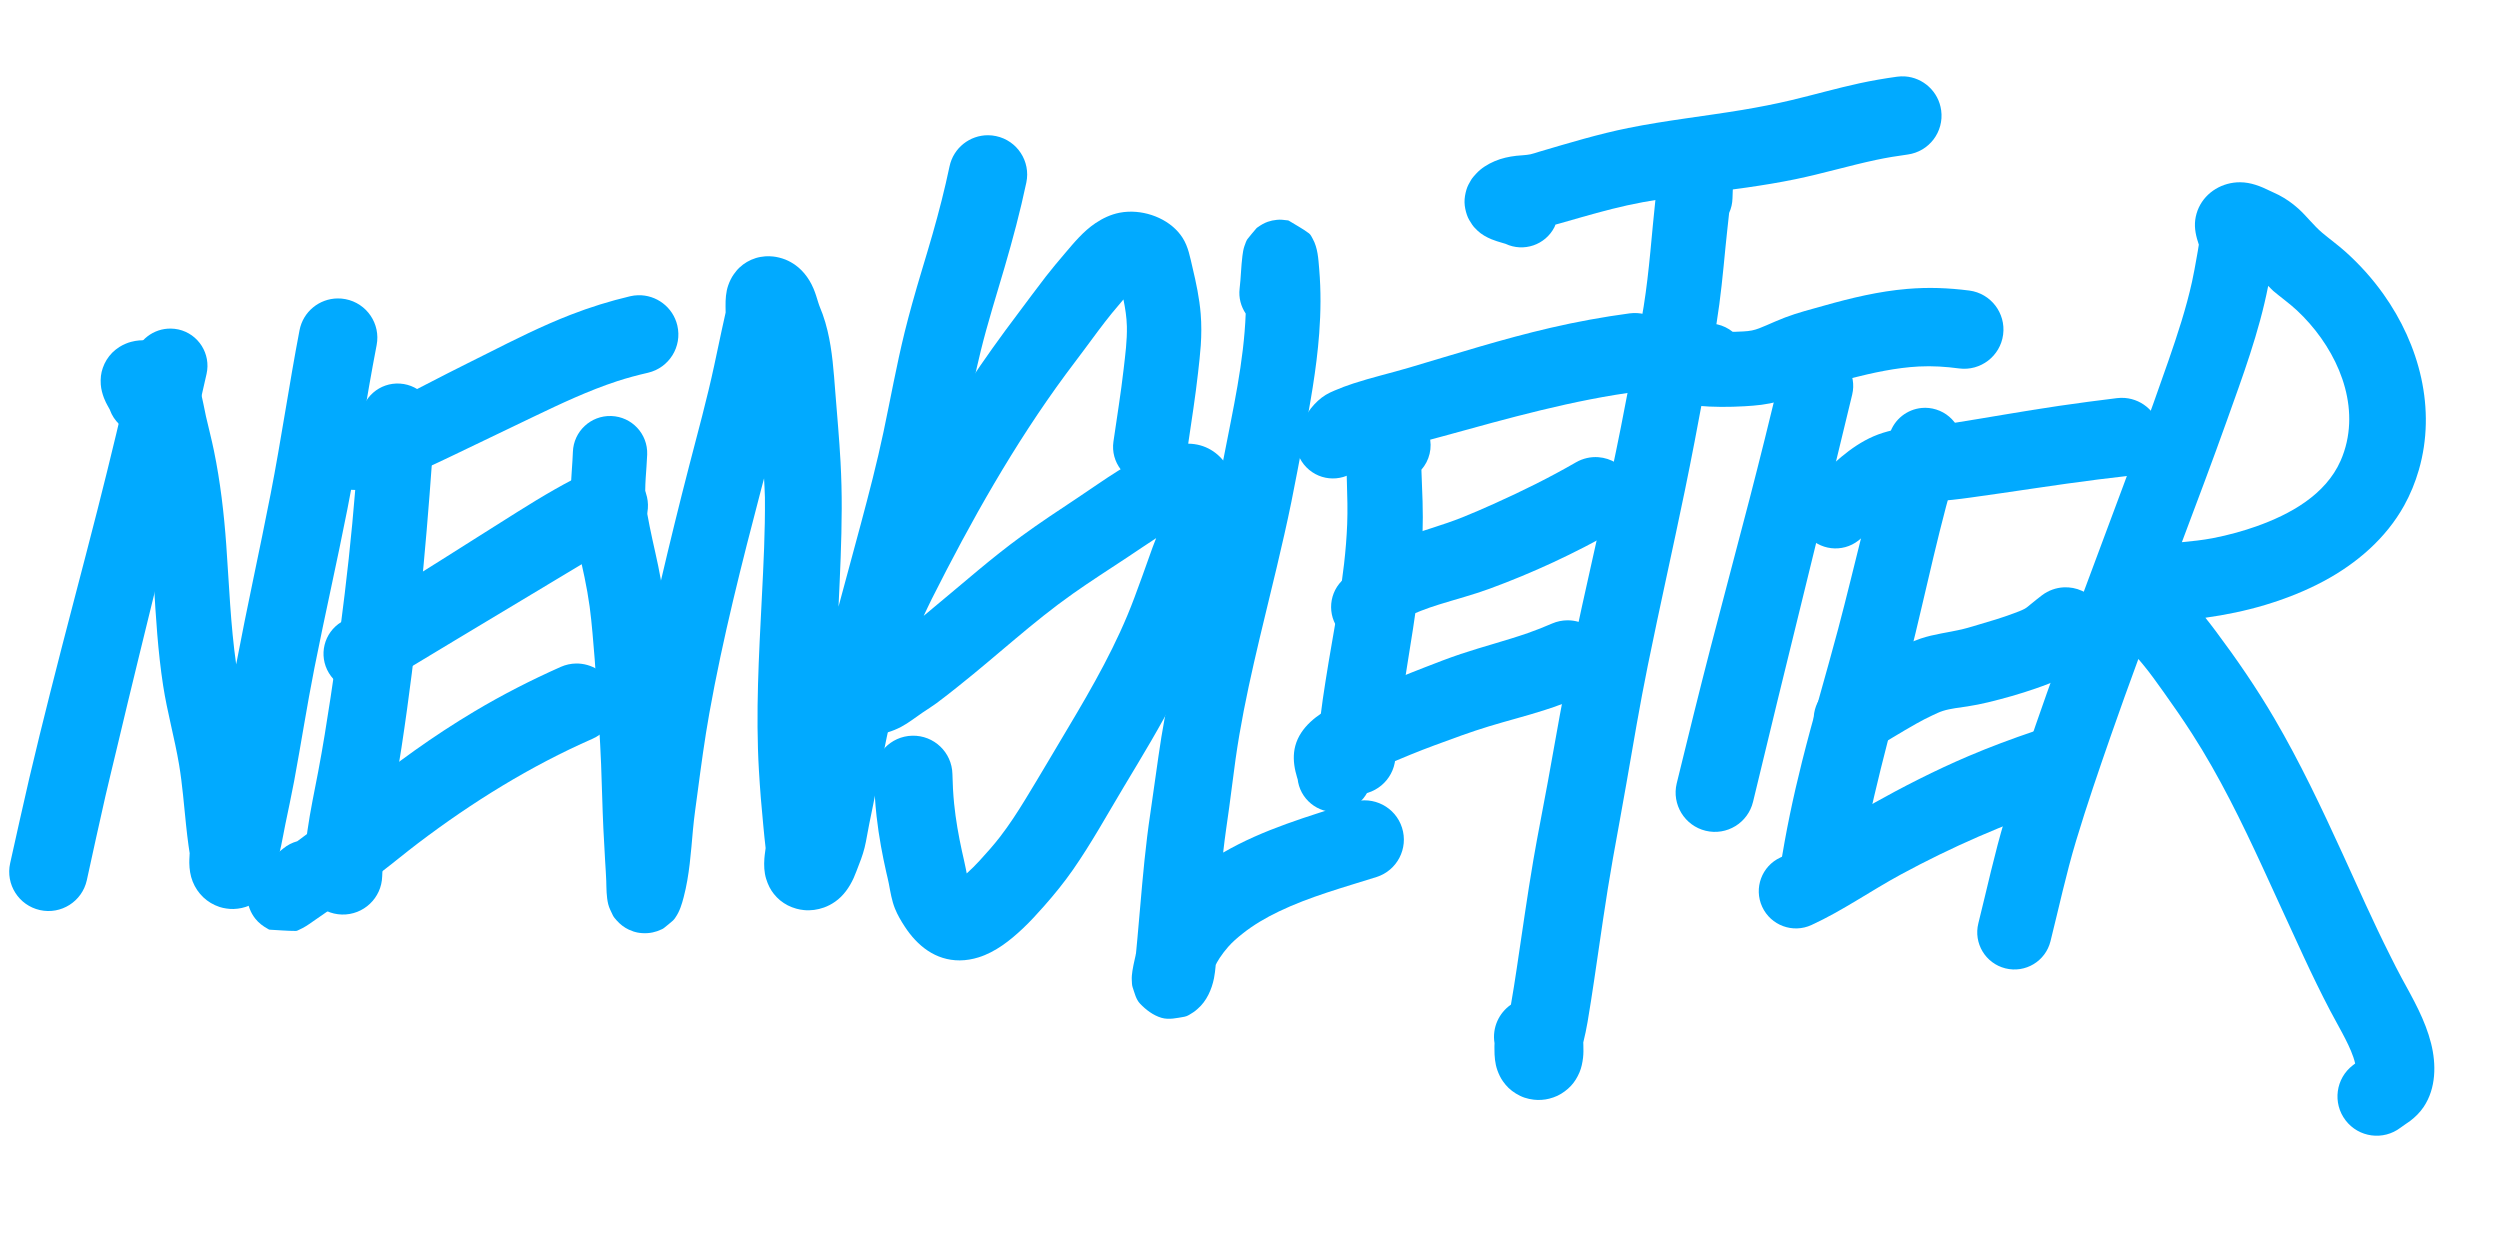 <?xml version="1.0" encoding="UTF-8" standalone="no"?>
<!DOCTYPE svg PUBLIC "-//W3C//DTD SVG 1.1//EN" "http://www.w3.org/Graphics/SVG/1.1/DTD/svg11.dtd">
<!-- Created with Vectornator (http://vectornator.io/) -->
<svg height="100%" stroke-miterlimit="10" style="fill-rule:nonzero;clip-rule:evenodd;stroke-linecap:round;stroke-linejoin:round;" version="1.1" viewBox="0 0 1000 500" width="100%" xml:space="preserve" xmlns="http://www.w3.org/2000/svg" xmlns:vectornator="http://vectornator.io" xmlns:xlink="http://www.w3.org/1999/xlink">
<defs/>
<g id="Ebene-1" vectornator:layerName="Ebene 1">
<g opacity="1">
<path d="M68.375 131.438C61.46 131.307 55.167 136.019 53.594 143.031C49.012 163.376 44.147 183.665 39 203.875C32.753 228.402 26.167 252.859 20 277.406C17.166 288.685 14.365 299.957 11.719 311.281C9.077 322.586 6.609 333.955 4.062 345.281C2.174 353.748 7.502 362.143 15.969 364.031C24.435 365.92 32.83 360.592 34.719 352.125C37.207 340.878 39.604 329.601 42.188 318.375C43.636 312.081 45.201 305.817 46.688 299.531C58.514 249.51 71.415 199.729 82.625 149.562C84.423 141.549 79.389 133.579 71.375 131.781C70.373 131.557 69.363 131.456 68.375 131.438Z" fill="#01aaff" stroke="none"/>
</g>
<g opacity="1">
<path d="M135.031 119.375C127.726 119.461 121.246 124.64 119.812 132.094C115.642 153.868 112.49 175.831 108.25 197.594C103.817 220.346 98.768 242.971 94.469 265.75C92.207 249.914 91.647 233.85 90.5 217.906C89.593 205.294 88.132 192.772 85.594 180.375C84.64 175.715 83.434 171.134 82.375 166.5C81.637 163.271 81.167 159.995 80.219 156.812C79.06 152.921 77.316 149.232 74.844 146C69.542 139.067 61.337 134.33 52.406 136.75C51.687 136.945 50.995 137.171 50.312 137.469C49.423 137.857 48.527 138.275 47.719 138.812C46.721 139.476 45.748 140.21 44.906 141.062C44.044 141.935 43.272 142.927 42.625 143.969C42 144.975 41.518 146.039 41.125 147.156C40.764 148.183 40.506 149.263 40.375 150.344C40.236 151.495 40.241 152.686 40.312 153.844C40.371 154.796 40.56 155.728 40.781 156.656C40.989 157.527 41.283 158.379 41.594 159.219C41.81 159.804 42.079 160.373 42.344 160.938C42.543 161.362 42.783 161.771 43 162.188C43.163 162.5 43.332 162.783 43.5 163.094C43.612 163.3 43.729 163.516 43.844 163.719C43.787 163.568 43.742 163.433 43.688 163.281C43.764 163.532 43.88 163.756 43.969 164C45.592 168.46 49.142 171.735 53.406 173.094C53.756 174.603 54.1 176.119 54.469 177.625C55.294 180.997 56.048 184.375 56.719 187.781C57.963 194.096 58.949 200.474 59.625 206.875C60.547 215.596 61.018 224.373 61.531 233.125C62.336 246.853 63.16 260.614 65.25 274.219C66.882 284.847 69.842 295.216 71.625 305.812C72.979 313.859 73.565 322.017 74.438 330.125C74.727 332.816 75.029 335.507 75.406 338.188C75.525 339.029 75.663 339.878 75.781 340.719C75.809 340.919 75.847 341.112 75.875 341.312C75.878 341.333 75.872 341.354 75.875 341.375C75.873 341.428 75.847 341.478 75.844 341.531C75.828 341.828 75.828 342.11 75.812 342.406C75.765 343.315 75.702 344.214 75.719 345.125C75.766 347.665 76.114 350.215 77.062 352.594C79.003 357.461 82.82 361.133 87.812 362.781C88.706 363.076 89.631 363.273 90.562 363.406C91.513 363.543 92.478 363.628 93.438 363.594C94.536 363.555 95.645 363.424 96.719 363.188C97.777 362.954 98.818 362.617 99.812 362.188C100.766 361.775 101.669 361.266 102.531 360.688C104.597 359.3 106.286 357.446 107.594 355.344C109.064 352.981 109.883 350.277 110.406 347.562C110.61 346.506 110.723 345.428 110.938 344.375C111.144 343.361 111.505 342.38 111.75 341.375C111.994 340.373 112.252 339.228 112.469 338.219C113.07 335.41 113.552 332.595 114.125 329.781C115.304 323.995 116.577 318.245 117.656 312.438C120.449 297.408 122.784 282.28 125.75 267.281C129.956 246.014 134.788 224.866 138.969 203.594C143.251 181.805 146.444 159.831 150.656 138.031C152.295 129.513 146.706 121.295 138.188 119.656C137.123 119.451 136.075 119.363 135.031 119.375Z" fill="#01aaff" stroke="none"/>
</g>
<g opacity="1">
<path d="M160.031 153.438C151.837 152.888 144.768 159.087 144.219 167.281C142.944 186.016 141.535 204.736 139.5 223.406C137.473 242.003 135.048 260.57 132.219 279.062C130.707 288.942 129.155 298.807 127.281 308.625C125.777 316.505 124.099 324.366 122.969 332.312C122.148 338.083 121.635 343.862 121.469 349.688C121.239 358.359 128.079 365.583 136.75 365.812C145.421 366.042 152.646 359.203 152.875 350.531C153.168 338.316 155.764 326.404 158 314.438C159.915 304.188 161.407 293.858 162.844 283.531C168.118 245.625 171.35 207.427 173.875 169.25C174.425 161.056 168.226 153.987 160.031 153.438Z" fill="#01aaff" stroke="none"/>
</g>
<g opacity="1">
<path d="M230.406 265.406C228.366 265.439 226.296 265.873 224.312 266.75C212.437 272.032 200.883 277.932 189.719 284.594C173.37 294.35 157.809 305.556 143.094 317.625C140.034 320.135 137.036 322.724 133.938 325.188C129.042 329.079 123.977 332.768 118.938 336.469C118.926 336.477 118.918 336.491 118.906 336.5C116.933 337.04 115.022 337.986 113.344 339.375C111.29 341.071 109.204 342.71 107.125 344.375C105.665 345.545 104.152 346.688 102.875 348.062C101.867 349.148 101.18 350.507 100.375 351.75C99.718 352.765 99.322 354.491 99.125 355.656C98.678 358.298 98.897 361.026 99.875 363.531C100.436 364.968 101.166 366.257 102.125 367.469C103.487 369.19 105.158 370.446 107.062 371.5C107.327 371.646 107.573 371.86 107.875 371.875C111.368 372.046 114.847 372.381 118.344 372.375C118.849 372.374 119.317 372.043 119.781 371.844C120.206 371.661 120.589 371.462 121 371.25C122.819 370.311 124.505 369.023 126.188 367.875C129.272 365.77 132.339 363.612 135.375 361.438C141.099 357.337 146.809 353.18 152.406 348.906C157.4 345.093 162.212 341.078 167.219 337.281C188.895 320.845 212.099 306.451 237.031 295.5C244.965 291.993 248.538 282.715 245.031 274.781C242.401 268.831 236.526 265.308 230.406 265.406Z" fill="#01aaff" stroke="none"/>
</g>
<g opacity="1">
<path d="M243.062 186.562C241.023 186.615 238.975 187.073 237 187.969C226.576 192.734 216.79 198.603 207.094 204.688C201.864 207.969 196.652 211.256 191.438 214.562C173.235 226.104 154.975 237.579 136.562 248.781C129.54 253.04 127.304 262.196 131.562 269.219C135.821 276.241 144.977 278.477 152 274.219C172.088 262.079 192.217 249.983 212.344 237.906C217.097 235.054 221.853 232.216 226.594 229.344C234.211 224.728 241.836 220.221 249.969 216.562C257.869 212.98 261.364 203.682 257.781 195.781C255.095 189.856 249.181 186.406 243.062 186.562Z" fill="#01aaff" stroke="none"/>
</g>
<g opacity="1">
<path d="M255.219 118.094C254.176 118.123 253.118 118.253 252.062 118.5C243.95 120.418 236.021 122.883 228.25 125.906C216.822 130.352 205.843 135.855 194.906 141.375C189.625 144.041 184.298 146.648 179.031 149.344C170.767 153.574 162.595 157.974 154.094 161.719C153.496 161.982 152.882 162.212 152.281 162.469C147.598 159.588 141.527 159.429 136.594 162.531C134.461 163.452 132.284 164.355 130.312 165.594C128.82 166.531 127.347 167.634 126.219 169C125.521 169.844 124.801 170.708 124.312 171.688C123.576 173.163 122.83 174.685 122.562 176.312C122.239 178.278 122.193 180.324 122.562 182.281C122.919 184.169 123.749 185.998 124.719 187.656C125.485 188.966 126.59 190.014 127.688 191.062C128.398 191.742 129.268 192.248 130.094 192.781C132.702 194.464 135.946 195.397 139 195.781C146.385 196.71 153.515 194.159 160.281 191.5C167.165 188.795 173.899 185.672 180.562 182.469C191.587 177.169 202.593 171.877 213.625 166.594C224.449 161.41 235.362 156.253 246.781 152.5C250.864 151.158 255.033 150.061 259.219 149.094C267.666 147.12 272.911 138.666 270.938 130.219C269.21 122.828 262.521 117.891 255.219 118.094Z" fill="#01aaff" stroke="none"/>
</g>
<g opacity="1">
<path d="M395.25 54.094C387.945 54.052 381.377 59.135 379.812 66.562C377.897 75.674 375.591 84.673 373.031 93.625C370.356 102.984 367.395 112.271 364.812 121.656C363.794 125.357 362.791 129.085 361.875 132.812C358.627 146.025 356.218 159.442 353.406 172.75C350.786 185.151 347.587 197.414 344.312 209.656C341.369 220.663 338.354 231.651 335.406 242.656C336.033 229.581 336.646 216.53 336.688 203.438C336.707 197.252 336.551 191.052 336.219 184.875C335.717 175.541 334.856 166.223 334.125 156.906C333.476 148.639 332.949 140.339 331 132.25C330.465 130.03 329.84 127.835 329.062 125.688C328.484 124.091 327.768 122.563 327.281 120.938C326.718 119.058 326.144 117.184 325.375 115.375C323.531 111.039 320.512 107.191 316.344 104.875C315.627 104.477 314.887 104.114 314.125 103.812C313.317 103.494 312.499 103.241 311.656 103.031C310.851 102.831 310.014 102.668 309.188 102.594C308.155 102.501 307.126 102.438 306.094 102.531C304.833 102.645 303.553 102.845 302.344 103.219C301.101 103.603 299.905 104.126 298.781 104.781C297.694 105.415 296.702 106.174 295.781 107.031C294.936 107.818 294.208 108.751 293.531 109.688C292.583 110.999 291.811 112.626 291.281 114.156C290.354 116.837 290.193 119.687 290.219 122.5C290.226 123.28 290.235 124.064 290.25 124.844C290.252 124.922 290.25 124.971 290.25 125.031C289.697 127.377 289.189 129.738 288.688 132.094C287.699 136.739 286.714 141.387 285.719 146.031C282.796 159.665 279.084 173.129 275.594 186.625C271.672 201.791 267.947 216.998 264.375 232.25C264.347 232.085 264.341 231.915 264.312 231.75C263.079 224.666 261.28 217.675 259.875 210.625C259.234 207.407 258.586 204.146 258.281 200.875C257.69 194.528 258.652 188.128 258.875 181.781C259.162 173.574 252.739 166.693 244.531 166.406C236.324 166.119 229.443 172.542 229.156 180.75C228.991 185.491 228.482 190.225 228.375 194.969C228.309 197.88 228.38 200.789 228.656 203.688C229.534 212.897 231.938 221.872 233.812 230.906C234.627 234.831 235.329 238.778 235.875 242.75C236.352 246.223 236.671 249.729 237 253.219C237.65 260.113 238.141 267.028 238.594 273.938C239.287 284.507 240.008 295.073 240.438 305.656C240.785 314.22 240.94 322.782 241.344 331.344C241.551 335.747 241.838 340.161 242.062 344.562C242.195 347.155 242.428 349.749 242.5 352.344C242.587 355.456 242.551 358.609 243.281 361.656C243.655 363.216 244.46 364.634 245.125 366.094C245.454 366.815 246.111 367.542 246.625 368.125C247.999 369.685 249.67 371 251.562 371.875C252.181 372.161 252.825 372.401 253.469 372.625C253.808 372.743 254.153 372.812 254.5 372.906C254.51 372.909 254.529 372.916 254.531 372.906C254.657 372.935 254.78 372.976 254.906 373C255.615 373.134 256.113 373.2 256.844 373.25C258.246 373.345 259.687 373.269 261.062 372.969C262.498 372.655 263.274 372.369 264.625 371.75C264.948 371.602 265.289 371.445 265.562 371.219C266.784 370.21 268.051 369.258 269.219 368.188C269.606 367.833 269.889 367.4 270.188 366.969C271.897 364.5 272.712 361.747 273.469 358.875C275.797 350.04 276.363 340.904 277.188 331.844C277.647 326.792 278.398 321.778 279.062 316.75C280.448 306.268 281.859 295.785 283.719 285.375C289.131 255.084 296.739 225.219 304.531 195.469C304.892 194.093 305.261 192.719 305.625 191.344C305.72 193.916 305.944 196.486 305.969 199.062C306.097 212.495 305.395 225.933 304.719 239.344C303.565 262.221 302.232 285.163 303.562 308.062C303.997 315.551 304.599 323.036 305.344 330.5C305.635 333.421 305.893 336.335 306.25 339.25C306.243 339.313 306.227 339.375 306.219 339.438C306.174 339.777 306.139 340.098 306.094 340.438C305.963 341.427 305.821 342.409 305.75 343.406C305.556 346.137 305.649 348.922 306.469 351.562C306.82 352.694 307.239 353.79 307.781 354.844C308.282 355.816 308.875 356.744 309.562 357.594C310.303 358.509 311.121 359.377 312.031 360.125C312.978 360.903 314.037 361.593 315.125 362.156C316.207 362.717 317.361 363.13 318.531 363.469C319.517 363.755 320.542 363.923 321.562 364.031C324.266 364.317 327.043 363.915 329.594 363C331.214 362.419 332.622 361.666 334.031 360.688C337.405 358.346 339.784 354.881 341.469 351.188C342.273 349.424 342.875 347.608 343.594 345.812C344.778 342.854 345.745 339.921 346.344 336.781C346.798 334.4 347.202 332 347.688 329.625C348.22 327.019 348.764 324.421 349.281 321.812C350.049 317.941 350.797 314.091 351.562 310.219C352.57 305.121 353.619 300.023 354.688 294.938C357.862 279.824 361.81 264.88 365.812 249.969C370.757 231.55 375.896 213.188 380.531 194.688C385.04 176.693 387.871 158.321 392.312 140.312C395.077 129.105 398.573 118.075 401.812 107C405.098 95.768 408.116 84.484 410.531 73.031C412.319 64.543 406.895 56.225 398.406 54.438C397.345 54.214 396.294 54.1 395.25 54.094Z" fill="#01aaff" stroke="none"/>
</g>
<g opacity="1">
<path d="M451.312 84.688C450.131 84.736 448.948 84.871 447.812 85.094C444.318 85.781 441.093 87.301 438.156 89.281C433.34 92.528 429.697 96.956 425.969 101.344C423.392 104.377 420.819 107.42 418.375 110.562C414.555 115.475 410.906 120.503 407.156 125.469C400.302 134.546 393.682 143.762 387.406 153.25C372.726 175.444 359.696 198.705 347.625 222.406C344.529 228.485 341.427 234.544 338.594 240.75C337.816 242.453 337.007 244.167 336.312 245.906C334.942 249.337 334.073 252.92 332.969 256.438C332.396 258.261 331.381 259.954 330.719 261.75C329.343 265.481 328.686 269.334 328.969 273.312C329.227 276.943 330.104 280.689 331.844 283.906C332.763 285.606 333.651 286.94 334.969 288.344C336.046 289.491 337.257 290.482 338.594 291.312C345.334 295.502 353.723 294.284 360.438 290.75C363.509 289.133 366.163 286.959 369.031 285.031C370.885 283.785 372.788 282.6 374.594 281.281C377.657 279.044 380.591 276.67 383.562 274.312C398.853 262.18 413.155 248.765 429.125 237.5C436.225 232.492 443.531 227.816 450.781 223.031C454.624 220.495 458.413 217.872 462.281 215.375C462.34 215.337 462.41 215.319 462.469 215.281C462.332 215.614 462.198 215.949 462.062 216.281C461.323 218.089 460.679 219.907 460.031 221.75C457.97 227.61 455.859 233.43 453.688 239.25C446.851 257.578 437.123 274.568 427.125 291.312C421.487 300.755 415.928 310.276 410.188 319.656C407.025 324.823 403.736 329.92 400.031 334.719C397.494 338.004 394.707 341.126 391.906 344.188C390.249 345.999 388.514 347.732 386.688 349.375C386.585 348.782 386.456 348.186 386.344 347.594C385.89 345.204 385.298 342.845 384.781 340.469C383.42 334.211 382.301 327.906 381.656 321.531C381.255 317.567 381.06 313.576 380.969 309.594C380.766 300.922 373.578 294.078 364.906 294.281C356.234 294.484 349.391 301.672 349.594 310.344C349.722 315.737 350.018 321.107 350.625 326.469C351.085 330.531 351.679 334.571 352.406 338.594C353.028 342.033 353.733 345.466 354.5 348.875C354.842 350.395 355.243 351.906 355.531 353.438C356.172 356.845 356.7 360.229 358 363.469C359.009 365.984 360.4 368.327 361.875 370.594C366.926 378.355 374.223 384.199 383.906 384.156C386.457 384.145 389.006 383.697 391.438 382.938C398.199 380.825 404.082 376.168 409.156 371.375C412.152 368.545 414.93 365.494 417.656 362.406C421.748 357.772 425.619 353.012 429.156 347.938C436.601 337.255 442.901 325.783 449.594 314.625C456.822 302.574 464.171 290.541 470.531 278C474.273 270.623 477.717 263.077 480.812 255.406C482.721 250.677 484.436 245.862 486.156 241.062C487.529 237.234 488.799 233.374 490.219 229.562C491.395 226.405 492.814 223.341 493.656 220.062C494.558 216.554 494.721 212.941 495 209.344C495.384 204.389 495.457 199.387 494.25 194.531C493.551 191.722 492.484 189.034 490.969 186.562C487.5 180.903 481.955 177.539 475.281 177.469C476.67 168.027 478.161 158.613 479.219 149.125C479.628 145.457 480.065 141.778 480.312 138.094C480.592 133.931 480.614 129.755 480.281 125.594C479.777 119.296 478.462 113.134 477 107C476.025 102.908 475.345 98.749 473.031 95.125C468.604 88.189 459.584 84.348 451.312 84.688ZM449.375 119.781C450.105 123.327 450.665 126.907 450.75 130.531C450.883 136.206 450.109 141.906 449.469 147.531C448.361 157.273 446.772 166.954 445.375 176.656C444.784 180.752 445.935 184.661 448.25 187.719C447.918 187.92 447.58 188.107 447.25 188.312C441.744 191.749 436.443 195.542 431.031 199.125C423.475 204.127 415.916 209.126 408.594 214.469C402.618 218.829 396.842 223.457 391.156 228.188C383.913 234.214 376.734 240.345 369.469 246.344C370.564 244.089 371.591 241.803 372.719 239.562C388.413 208.392 405.548 177.888 426.281 149.75C428.834 146.286 431.47 142.864 434.031 139.406C437.558 134.645 441.043 129.848 444.781 125.25C446.284 123.402 447.827 121.595 449.375 119.781Z" fill="#01aaff" stroke="none"/>
</g>
<g opacity="1">
<path d="M510.719 87.938C509.462 88.049 508.284 88.305 507.094 88.719C505.65 89.221 504.364 89.993 503.125 90.875C502.952 90.998 502.761 91.087 502.625 91.25C501.406 92.716 500.121 94.137 498.969 95.656C498.696 96.016 498.52 96.46 498.344 96.875C498.115 97.412 497.936 97.947 497.75 98.5C497.336 99.731 497.131 101.059 496.969 102.344C496.418 106.709 496.366 111.102 495.844 115.469C495.407 119.121 496.392 122.597 498.281 125.438C497.567 144.737 493.171 163.942 489.531 182.844C487.152 195.199 484.451 207.464 481.469 219.688C477.301 236.771 472.765 253.768 469.094 270.969C468.395 274.24 467.774 277.531 467.125 280.812C466.208 285.447 465.304 290.083 464.562 294.75C462.942 304.948 461.659 315.194 460.125 325.406C458.258 337.834 457.143 350.359 456.062 362.875C455.706 367.011 455.344 371.147 454.969 375.281C454.817 376.957 454.665 378.607 454.5 380.281C454.461 380.68 454.413 381.101 454.375 381.5C454.369 381.534 454.348 381.542 454.344 381.562C454.324 381.666 454.302 381.741 454.281 381.844C454.255 381.973 454.246 382.121 454.219 382.25C454.118 382.734 453.972 383.336 453.875 383.781C453.544 385.303 453.195 386.802 452.969 388.344C452.791 389.552 452.638 390.841 452.719 392.062C452.783 393.032 452.743 394.02 453.062 394.938C453.843 397.177 454.367 399.717 456 401.438C458.37 403.934 461.291 406.153 464.594 407.125C467.545 407.993 470.781 407.211 473.812 406.688C475.082 406.468 476.176 405.6 477.281 404.938C477.944 404.54 478.507 404.003 479.094 403.5C482.628 400.469 484.702 395.789 485.594 391.312C485.918 389.684 486.089 388.057 486.25 386.406C486.264 386.26 486.266 386.114 486.281 385.969C486.302 385.925 486.323 385.887 486.344 385.844C486.485 385.552 486.619 385.249 486.781 384.969C487.234 384.187 487.412 383.87 487.906 383.125C488.936 381.572 490.082 380.087 491.312 378.688C492.961 376.811 494.897 375.151 496.844 373.594C501.371 369.974 506.376 367.062 511.594 364.562C524.033 358.604 537.482 354.954 550.594 350.812C558.863 348.192 563.433 339.363 560.812 331.094C558.192 322.824 549.363 318.255 541.094 320.875C523.402 326.497 505.262 331.732 489.281 341.031C489.299 340.875 489.295 340.718 489.312 340.562C489.974 334.661 490.873 328.787 491.688 322.906C492.572 316.518 493.318 310.105 494.219 303.719C497.89 277.692 504.713 252.231 510.75 226.688C512.794 218.04 514.787 209.395 516.562 200.688C518.222 192.55 519.718 184.375 521.281 176.219C524.002 162.028 526.606 147.771 527.688 133.344C528.326 124.82 528.409 116.24 527.688 107.719C527.339 103.6 527.151 99.233 525.094 95.531C524.666 94.762 524.295 93.875 523.594 93.344C521.061 91.425 518.223 89.97 515.531 88.281C515.261 88.112 514.91 88.138 514.594 88.094C513.114 87.888 512.214 87.805 510.719 87.938Z" fill="#01aaff" stroke="none"/>
</g>
<g opacity="1">
<path d="M555.781 150.75C552.708 150.61 549.553 151.483 546.75 152.75C544.865 153.602 543.518 155.349 542.156 156.906C541.395 157.777 540.971 158.896 540.469 159.938C539.465 162.019 539.244 164.456 539.031 166.719C538.726 169.967 538.563 173.238 538.5 176.5C538.287 187.547 539.292 198.581 538.875 209.625C538.073 230.886 533.435 251.668 530.188 272.625C529.463 277.298 528.745 281.991 528.188 286.688C527.636 291.33 527.286 296.002 526.844 300.656C526.043 309.294 532.394 316.95 541.031 317.75C549.669 318.55 557.325 312.2 558.125 303.562C558.523 299.155 558.812 294.741 559.312 290.344C559.805 286.012 560.478 281.655 561.125 277.344C563.711 260.121 567.001 243.013 568.344 225.625C568.987 217.299 569.296 208.973 569.031 200.625C568.897 196.375 568.71 192.12 568.562 187.875C571.74 184.251 573.079 179.155 571.719 174.156C570.59 170.026 570.206 165.696 568.844 161.625C568.436 160.408 567.939 159.181 567.25 158.094C566.846 157.456 566.448 156.775 565.938 156.219C565.03 155.232 564.212 154.103 563.031 153.469C560.758 152.247 558.359 150.868 555.781 150.75Z" fill="#01aaff" stroke="none"/>
</g>
<g opacity="1">
<path d="M626.969 248.125C624.929 248.138 622.836 248.549 620.844 249.406C617.681 250.78 614.508 252.053 611.25 253.188C602.367 256.281 593.231 258.606 584.312 261.594C579.447 263.224 574.689 265.081 569.906 266.938C562.703 269.734 555.53 272.673 548.469 275.812C546.623 276.633 544.79 277.476 542.938 278.281C539.854 279.622 536.723 280.825 533.719 282.344C527.073 285.703 520.15 290.775 518.125 298.312C517.217 301.694 517.406 305.181 518.188 308.562C518.376 309.378 518.582 310.111 518.812 310.906C518.884 311.152 518.96 311.379 519.031 311.625C519.186 312.16 519.051 311.432 519.031 311.406C519.836 319.579 527.108 325.555 535.281 324.75C543.454 323.945 549.43 316.642 548.625 308.469C548.621 308.427 548.598 308.386 548.594 308.344C550.618 307.462 552.652 306.668 554.688 305.812C560.996 303.159 567.295 300.526 573.719 298.156C580.958 295.485 588.209 292.775 595.594 290.531C602.89 288.314 610.295 286.441 617.562 284.125C622.907 282.422 628.123 280.451 633.281 278.25C641.249 274.82 644.93 265.593 641.5 257.625C638.927 251.649 633.089 248.086 626.969 248.125Z" fill="#01aaff" stroke="none"/>
</g>
<g opacity="1">
<path d="M639.344 182.875C636.327 182.652 633.197 183.32 630.375 184.938C619.688 191.113 608.667 196.547 597.406 201.594C593.285 203.441 589.131 205.259 584.938 206.938C576.912 210.15 568.539 212.347 560.438 215.344C556.428 216.827 552.289 218.472 548.656 220.75C545.749 222.573 543.269 224.913 541 227.469C539.563 229.087 538.239 230.801 536.719 232.344C530.96 238.199 531.02 247.616 536.875 253.375C542.73 259.134 552.147 259.074 557.906 253.219C559.563 251.532 561.088 249.73 562.625 247.938C562.981 247.522 563.373 247.058 563.75 246.656C563.869 246.529 564.001 246.434 564.125 246.312C564.215 246.225 564.289 246.121 564.375 246.031C564.381 246.025 564.396 246.04 564.406 246.031C564.678 245.907 564.947 245.781 565.219 245.656C565.558 245.501 565.908 245.336 566.25 245.188C566.927 244.893 567.72 244.582 568.406 244.312C570.769 243.385 573.171 242.568 575.594 241.812C582.334 239.71 589.177 237.935 595.812 235.5C613.156 229.135 629.947 221.317 646 212.188C653.526 207.873 656.127 198.276 651.812 190.75C649.116 186.046 644.372 183.246 639.344 182.875Z" fill="#01aaff" stroke="none"/>
</g>
<g opacity="1">
<path d="M655.062 125.25C654.021 125.176 652.95 125.202 651.875 125.344C641.229 126.774 630.684 128.699 620.219 131.125C601.118 135.554 582.416 141.509 563.625 147.062C556.204 149.256 548.635 150.99 541.281 153.406C538.751 154.238 536.257 155.16 533.812 156.219C532.615 156.738 531.424 157.253 530.312 157.938C528.037 159.339 526.1 161.172 524.438 163.25C523.493 164.431 522.766 165.795 521.781 166.938C516.504 173.23 517.333 182.629 523.625 187.906C529.917 193.184 539.285 192.355 544.562 186.062C545.306 185.169 546.022 184.235 546.688 183.281C546.766 183.168 546.785 183.117 546.844 183.031C547.483 182.782 548.134 182.54 548.781 182.312C551.223 181.456 553.687 180.757 556.188 180.094C563.257 178.218 570.354 176.379 577.406 174.438C603.309 167.305 629.295 159.938 656 156.5C664.6 155.369 670.631 147.475 669.5 138.875C668.51 131.35 662.35 125.769 655.062 125.25Z" fill="#01aaff" stroke="none"/>
</g>
<g opacity="1">
<path d="M675.938 54.938C674.152 55.235 672.44 55.855 670.844 56.781C669.803 57.385 668.865 58.137 668 58.969C665.903 60.984 664.461 63.658 663.844 66.5C663.465 68.242 663.307 70.047 663.094 71.812C662.812 74.141 662.537 76.449 662.281 78.781C660.682 93.375 659.785 108.089 657.469 122.594C655.928 132.24 653.939 141.81 652.125 151.406C649.684 164.319 647.162 177.181 644.406 190.031C639.403 213.36 633.964 236.593 629.031 259.938C625.338 277.416 622.332 295.048 619.156 312.625C617.265 323.093 615.136 333.515 613.344 344C610.875 358.446 608.875 372.948 606.688 387.438C605.963 392.233 605.219 397.062 604.375 401.844C599.551 405.198 596.788 411.099 597.812 417.281C597.743 418.053 597.783 418.939 597.781 419.688C597.775 422.517 597.989 425.372 598.938 428.062C599.477 429.593 600.24 431.214 601.188 432.531C601.855 433.459 602.578 434.369 603.406 435.156C604.304 436.01 605.286 436.761 606.344 437.406C607.441 438.075 608.596 438.648 609.812 439.062C611.008 439.47 612.278 439.718 613.531 439.875C614.577 440.006 615.636 440.008 616.688 439.938C617.694 439.87 618.71 439.721 619.688 439.469C620.811 439.178 621.918 438.804 622.969 438.312C624.007 437.827 624.981 437.208 625.906 436.531C626.792 435.884 627.625 435.144 628.375 434.344C629.077 433.595 629.701 432.773 630.25 431.906C630.855 430.95 631.372 429.948 631.812 428.906C632.587 427.075 632.975 425.067 633.219 423.094C633.427 421.407 633.383 419.694 633.344 418C633.336 417.668 633.32 417.332 633.312 417C633.312 416.989 633.313 416.98 633.312 416.969C633.979 414.264 634.565 411.522 635.031 408.781C635.975 403.238 636.827 397.655 637.656 392.094C640.076 375.866 642.28 359.593 645.156 343.438C646.932 333.467 648.799 323.51 650.531 313.531C653.274 297.726 655.93 281.91 659.125 266.188C663.87 242.834 669.12 219.588 673.938 196.25C676.639 183.164 679.126 170.044 681.562 156.906C683.27 147.701 685.128 138.525 686.625 129.281C688.256 119.209 689.211 109.088 690.188 98.938C690.629 94.343 691.174 89.746 691.656 85.156C692.482 83.36 692.955 81.352 693 79.25C693.046 77.133 693.141 75.022 693.219 72.906C693.33 69.883 693.432 66.871 692.188 64.031C691.889 63.352 691.6 62.648 691.188 62.031C690.472 60.962 689.703 59.929 688.812 59C688.132 58.29 687.298 57.741 686.531 57.125C686.524 57.12 686.508 57.13 686.5 57.125C686.328 57.017 686.147 56.912 685.969 56.812C685.553 56.581 685.151 56.324 684.719 56.125C683.646 55.631 682.537 55.261 681.375 55.031C679.565 54.673 677.723 54.64 675.938 54.938Z" fill="#01aaff" stroke="none"/>
</g>
<g opacity="1">
<path d="M761.969 30.562C760.927 30.494 759.856 30.54 758.781 30.688C753.757 31.387 748.771 32.234 743.812 33.312C734.658 35.303 725.644 37.899 716.531 40.062C710.049 41.601 703.509 42.876 696.938 43.969C681.767 46.492 666.457 48.146 651.375 51.188C639.303 53.622 627.491 57.218 615.688 60.688C614.54 61.025 613.362 61.474 612.188 61.719C610.364 62.099 608.41 62.102 606.562 62.312C603.595 62.65 600.629 63.289 597.875 64.469C595.146 65.638 592.406 67.304 590.406 69.531C589.712 70.305 588.976 71.08 588.438 71.969C587.685 73.212 586.97 74.511 586.562 75.906C586.087 77.538 585.776 79.239 585.812 80.938C585.849 82.648 586.229 84.38 586.781 86C587.258 87.398 588.049 88.65 588.875 89.875C589.462 90.745 590.214 91.49 590.969 92.219C592.559 93.753 594.598 94.879 596.625 95.719C598.002 96.289 599.416 96.705 600.844 97.125C601.302 97.26 601.764 97.383 602.219 97.531C609.451 100.934 618.123 98.015 621.781 90.844C621.948 90.517 622.047 90.177 622.188 89.844C622.787 89.67 623.4 89.515 624 89.344C626.852 88.529 629.68 87.722 632.531 86.906C640.639 84.588 648.826 82.401 657.125 80.875C664.503 79.518 671.938 78.565 679.375 77.594C692.341 75.901 705.339 74.33 718.156 71.688C728.988 69.455 739.592 66.274 750.406 63.969C754.592 63.077 758.823 62.385 763.062 61.812C771.657 60.634 777.647 52.719 776.469 44.125C775.438 36.605 769.258 31.041 761.969 30.562Z" fill="#01aaff" stroke="none"/>
</g>
<g opacity="1">
<path d="M726.906 139.5C719.994 139.266 713.647 143.888 711.969 150.875C708.021 167.235 703.973 183.584 699.75 199.875C694.639 219.59 689.35 239.251 684.25 258.969C679.572 277.054 675.109 295.194 670.688 313.344C668.652 321.776 673.849 330.277 682.281 332.312C690.714 334.348 699.183 329.151 701.219 320.719C714.219 266.371 727.879 212.193 740.875 157.844C742.793 149.858 737.861 141.824 729.875 139.906C728.877 139.666 727.894 139.533 726.906 139.5Z" fill="#01aaff" stroke="none"/>
</g>
<g opacity="1">
<path d="M775.312 115.219C771.177 115.095 767.055 115.215 762.906 115.562C751.591 116.51 740.526 119.172 729.625 122.25C724.441 123.714 719.13 125.052 714.094 126.969C711.517 127.949 709.032 129.068 706.5 130.156C704.647 130.953 702.736 131.787 700.75 132.188C698.619 132.617 696.205 132.602 694.031 132.719C693.709 132.736 693.385 132.704 693.062 132.719C689.485 129.845 684.645 128.617 679.875 129.906C677.023 130.688 674.032 130.95 671.188 131.781C670.073 132.107 668.836 132.441 667.844 133.062C666.765 133.737 665.742 134.508 664.688 135.219C664.027 135.663 663.429 136.425 662.938 137.031C661.197 139.178 660.173 141.633 659.688 144.344C659.628 144.675 659.598 145.009 659.562 145.344C659.562 145.344 659.563 145.373 659.562 145.375C659.561 145.396 659.548 145.405 659.562 145.406C659.554 145.53 659.567 145.657 659.562 145.781C659.552 146.076 659.528 146.362 659.531 146.656C659.541 147.384 659.602 148.125 659.719 148.844C660.077 151.056 660.896 153.018 662.094 154.906C662.282 155.203 662.461 155.543 662.719 155.781C664.261 157.209 665.689 158.86 667.562 159.812C671.108 161.615 675.224 161.953 679.125 162.312C685.363 162.888 691.624 162.853 697.875 162.5C702.411 162.244 706.837 161.834 711.219 160.562C714.188 159.701 717.076 158.568 719.938 157.406C721.929 156.598 723.912 155.727 725.969 155.094C727.68 154.567 729.425 154.144 731.156 153.688C734.154 152.896 737.149 152.129 740.156 151.375C749.157 149.119 758.299 147.072 767.594 146.594C772.974 146.317 778.292 146.664 783.625 147.375C792.226 148.5 800.125 142.445 801.25 133.844C802.375 125.242 796.32 117.344 787.719 116.219C783.593 115.69 779.448 115.343 775.312 115.219Z" fill="#01aaff" stroke="none"/>
</g>
<g opacity="1">
<path d="M768.656 163.188C762.887 163.738 757.724 167.656 755.875 173.531C747.757 199.232 742.165 225.596 735.25 251.625C730.546 269.331 725.271 286.885 720.812 304.656C717.272 318.767 714.269 332.993 712.062 347.375C710.764 355.952 716.673 363.951 725.25 365.25C733.827 366.549 741.827 360.67 743.125 352.094C747.62 322.002 756.283 292.789 763.719 263.344C770.532 236.363 775.88 209.017 784.219 182.438C786.685 174.604 782.334 166.279 774.5 163.812C772.542 163.196 770.579 163.004 768.656 163.188Z" fill="#01aaff" stroke="none"/>
</g>
<g opacity="1">
<path d="M819.938 291.688C817.903 291.532 815.806 291.778 813.75 292.469C804.849 295.488 796.055 298.754 787.406 302.438C774.053 308.125 761.096 314.757 748.438 321.844C743.431 324.647 738.528 327.625 733.656 330.656C726.625 335.031 719.687 339.516 712.156 343C704.698 346.439 701.436 355.261 704.875 362.719C708.314 370.177 717.135 373.439 724.594 370C737.066 364.267 748.273 356.337 760.312 349.812C780.588 338.825 801.867 329.521 823.75 322.25C831.973 319.489 836.417 310.567 833.656 302.344C831.585 296.176 826.041 292.154 819.938 291.688Z" fill="#01aaff" stroke="none"/>
</g>
<g opacity="1">
<path d="M825.469 234.938C822.447 235.092 819.412 236.138 816.812 238.094C815.263 239.269 813.757 240.49 812.25 241.719C811.467 242.357 810.683 243.087 809.781 243.562C808.451 244.264 806.968 244.784 805.562 245.312C803.182 246.208 800.771 247.022 798.344 247.781C795.338 248.721 792.302 249.61 789.281 250.5C787.766 250.947 786.258 251.392 784.719 251.75C779.246 253.023 773.667 253.615 768.312 255.406C764.398 256.715 760.672 258.604 757.031 260.531C748.797 264.891 741.048 270.086 732.969 274.719C725.837 278.791 723.365 287.868 727.438 295C731.51 302.132 740.587 304.604 747.719 300.531C753.98 296.971 760.065 293.09 766.344 289.562C768.55 288.323 770.764 287.155 773.062 286.094C774.388 285.482 775.731 284.816 777.125 284.375C780.307 283.369 783.688 283.083 786.969 282.562C789.736 282.124 792.464 281.598 795.188 280.938C801.557 279.392 807.965 277.59 814.156 275.438C817.522 274.267 820.95 273.037 824.125 271.406C828.39 269.215 831.907 266.034 835.719 263.188C842.649 257.971 844.029 248.118 838.812 241.188C835.552 236.856 830.504 234.68 825.469 234.938Z" fill="#01aaff" stroke="none"/>
</g>
<g opacity="1">
<path d="M850 159.188C848.96 159.102 847.889 159.121 846.812 159.25C839.065 160.203 831.348 161.206 823.625 162.344C809.344 164.448 795.13 167.019 780.875 169.281C778.878 169.598 776.889 169.94 774.875 170.125C771.652 170.421 768.409 170.532 765.188 170.844C759.779 171.368 754.418 172.364 749.406 174.531C744.706 176.564 740.457 179.489 736.531 182.75C732.614 186.004 729.066 189.663 725.062 192.812C718.603 197.884 717.459 207.228 722.531 213.688C727.603 220.147 736.947 221.259 743.406 216.188C746.875 213.468 750.078 210.481 753.375 207.562C755.734 205.474 758.242 203.256 761.188 202.031C762.997 201.279 765.032 201.011 766.969 200.844C769.21 200.65 771.441 200.599 773.688 200.5C778.548 200.286 783.338 199.69 788.156 199.031C805.211 196.701 822.203 193.935 839.281 191.781C843.036 191.308 846.804 190.878 850.562 190.438C859.175 189.403 865.315 181.581 864.281 172.969C863.376 165.433 857.281 159.788 850 159.188Z" fill="#01aaff" stroke="none"/>
</g>
<g opacity="1">
<path d="M896 72.906C889.066 72.892 882.464 76.69 879.5 83.062C878.813 84.539 878.3 86.318 878.094 87.938C877.65 91.417 878.449 94.655 879.531 97.875C879.516 97.999 879.486 98.127 879.469 98.25C879.263 99.737 878.98 101.209 878.719 102.688C878.127 106.035 877.546 109.367 876.812 112.688C874.442 123.412 871 133.852 867.406 144.219C851.94 188.834 834.458 232.72 818.75 277.25C812.844 293.994 807.023 310.808 801.906 327.812C797.791 341.488 794.807 355.466 791.344 369.312C789.349 377.279 794.189 385.349 802.156 387.344C810.123 389.338 818.193 384.498 820.188 376.531C823.543 363.14 826.427 349.634 830.406 336.406C834.714 322.089 839.58 307.929 844.5 293.812C848.021 283.711 851.653 273.633 855.344 263.594C855.969 264.313 856.578 265.047 857.188 265.781C860.091 269.279 862.73 273.025 865.375 276.719C869.329 282.24 873.202 287.85 876.875 293.562C887.827 310.597 896.708 328.86 905.188 347.219C910.631 359.003 915.964 370.823 921.438 382.594C924.825 389.878 928.327 397.138 932.062 404.25C933.671 407.312 935.385 410.317 937 413.375C938.625 416.452 940.212 419.578 941.344 422.875C941.626 423.699 941.871 424.553 942.062 425.406C941.761 425.635 941.458 425.866 941.156 426.094C934.26 431.356 932.956 441.229 938.219 448.125C943.481 455.021 953.323 456.325 960.219 451.062C961.449 450.1 962.818 449.323 964.062 448.375C966.162 446.775 968.032 444.922 969.5 442.719C974.449 435.29 974.538 425.752 972.438 417.375C970.097 408.038 965.272 399.621 960.688 391.25C959.055 388.269 957.561 385.222 956.031 382.188C949.286 368.805 943.236 355.061 937 341.438C928.609 323.106 919.971 304.853 909.781 287.438C902.667 275.279 894.656 263.619 886.219 252.344C884.894 250.574 883.542 248.818 882.156 247.094C890.249 245.966 898.261 244.326 906.094 241.969C914.176 239.536 922.087 236.432 929.531 232.438C942.669 225.387 954.354 215.371 961.656 202.219C964.154 197.72 966.103 192.941 967.531 188C974.577 163.622 967.816 137.957 953.375 117.656C948.929 111.406 943.759 105.665 938.031 100.562C935.105 97.956 931.937 95.673 928.938 93.156C925.412 90.199 922.675 86.441 919.25 83.375C916.919 81.288 914.338 79.479 911.562 78.031C910.435 77.443 909.264 76.968 908.125 76.406C904.286 74.513 900.356 72.915 896 72.906ZM907.281 114.344C907.982 114.998 908.578 115.752 909.312 116.375C912.45 119.034 915.839 121.404 918.844 124.219C932.794 137.286 943.039 157.394 938.688 176.844C938.117 179.392 937.303 181.891 936.25 184.281C930.216 197.984 915.949 205.8 902.469 210.562C899.836 211.492 897.192 212.322 894.5 213.062C891.379 213.922 888.213 214.677 885.031 215.281C880.974 216.051 876.86 216.486 872.75 216.875C878.8 200.776 884.879 184.699 890.656 168.5C896.998 150.718 903.654 132.923 907.281 114.344Z" fill="#01aaff" stroke="none"/>
</g>
</g>
</svg>
